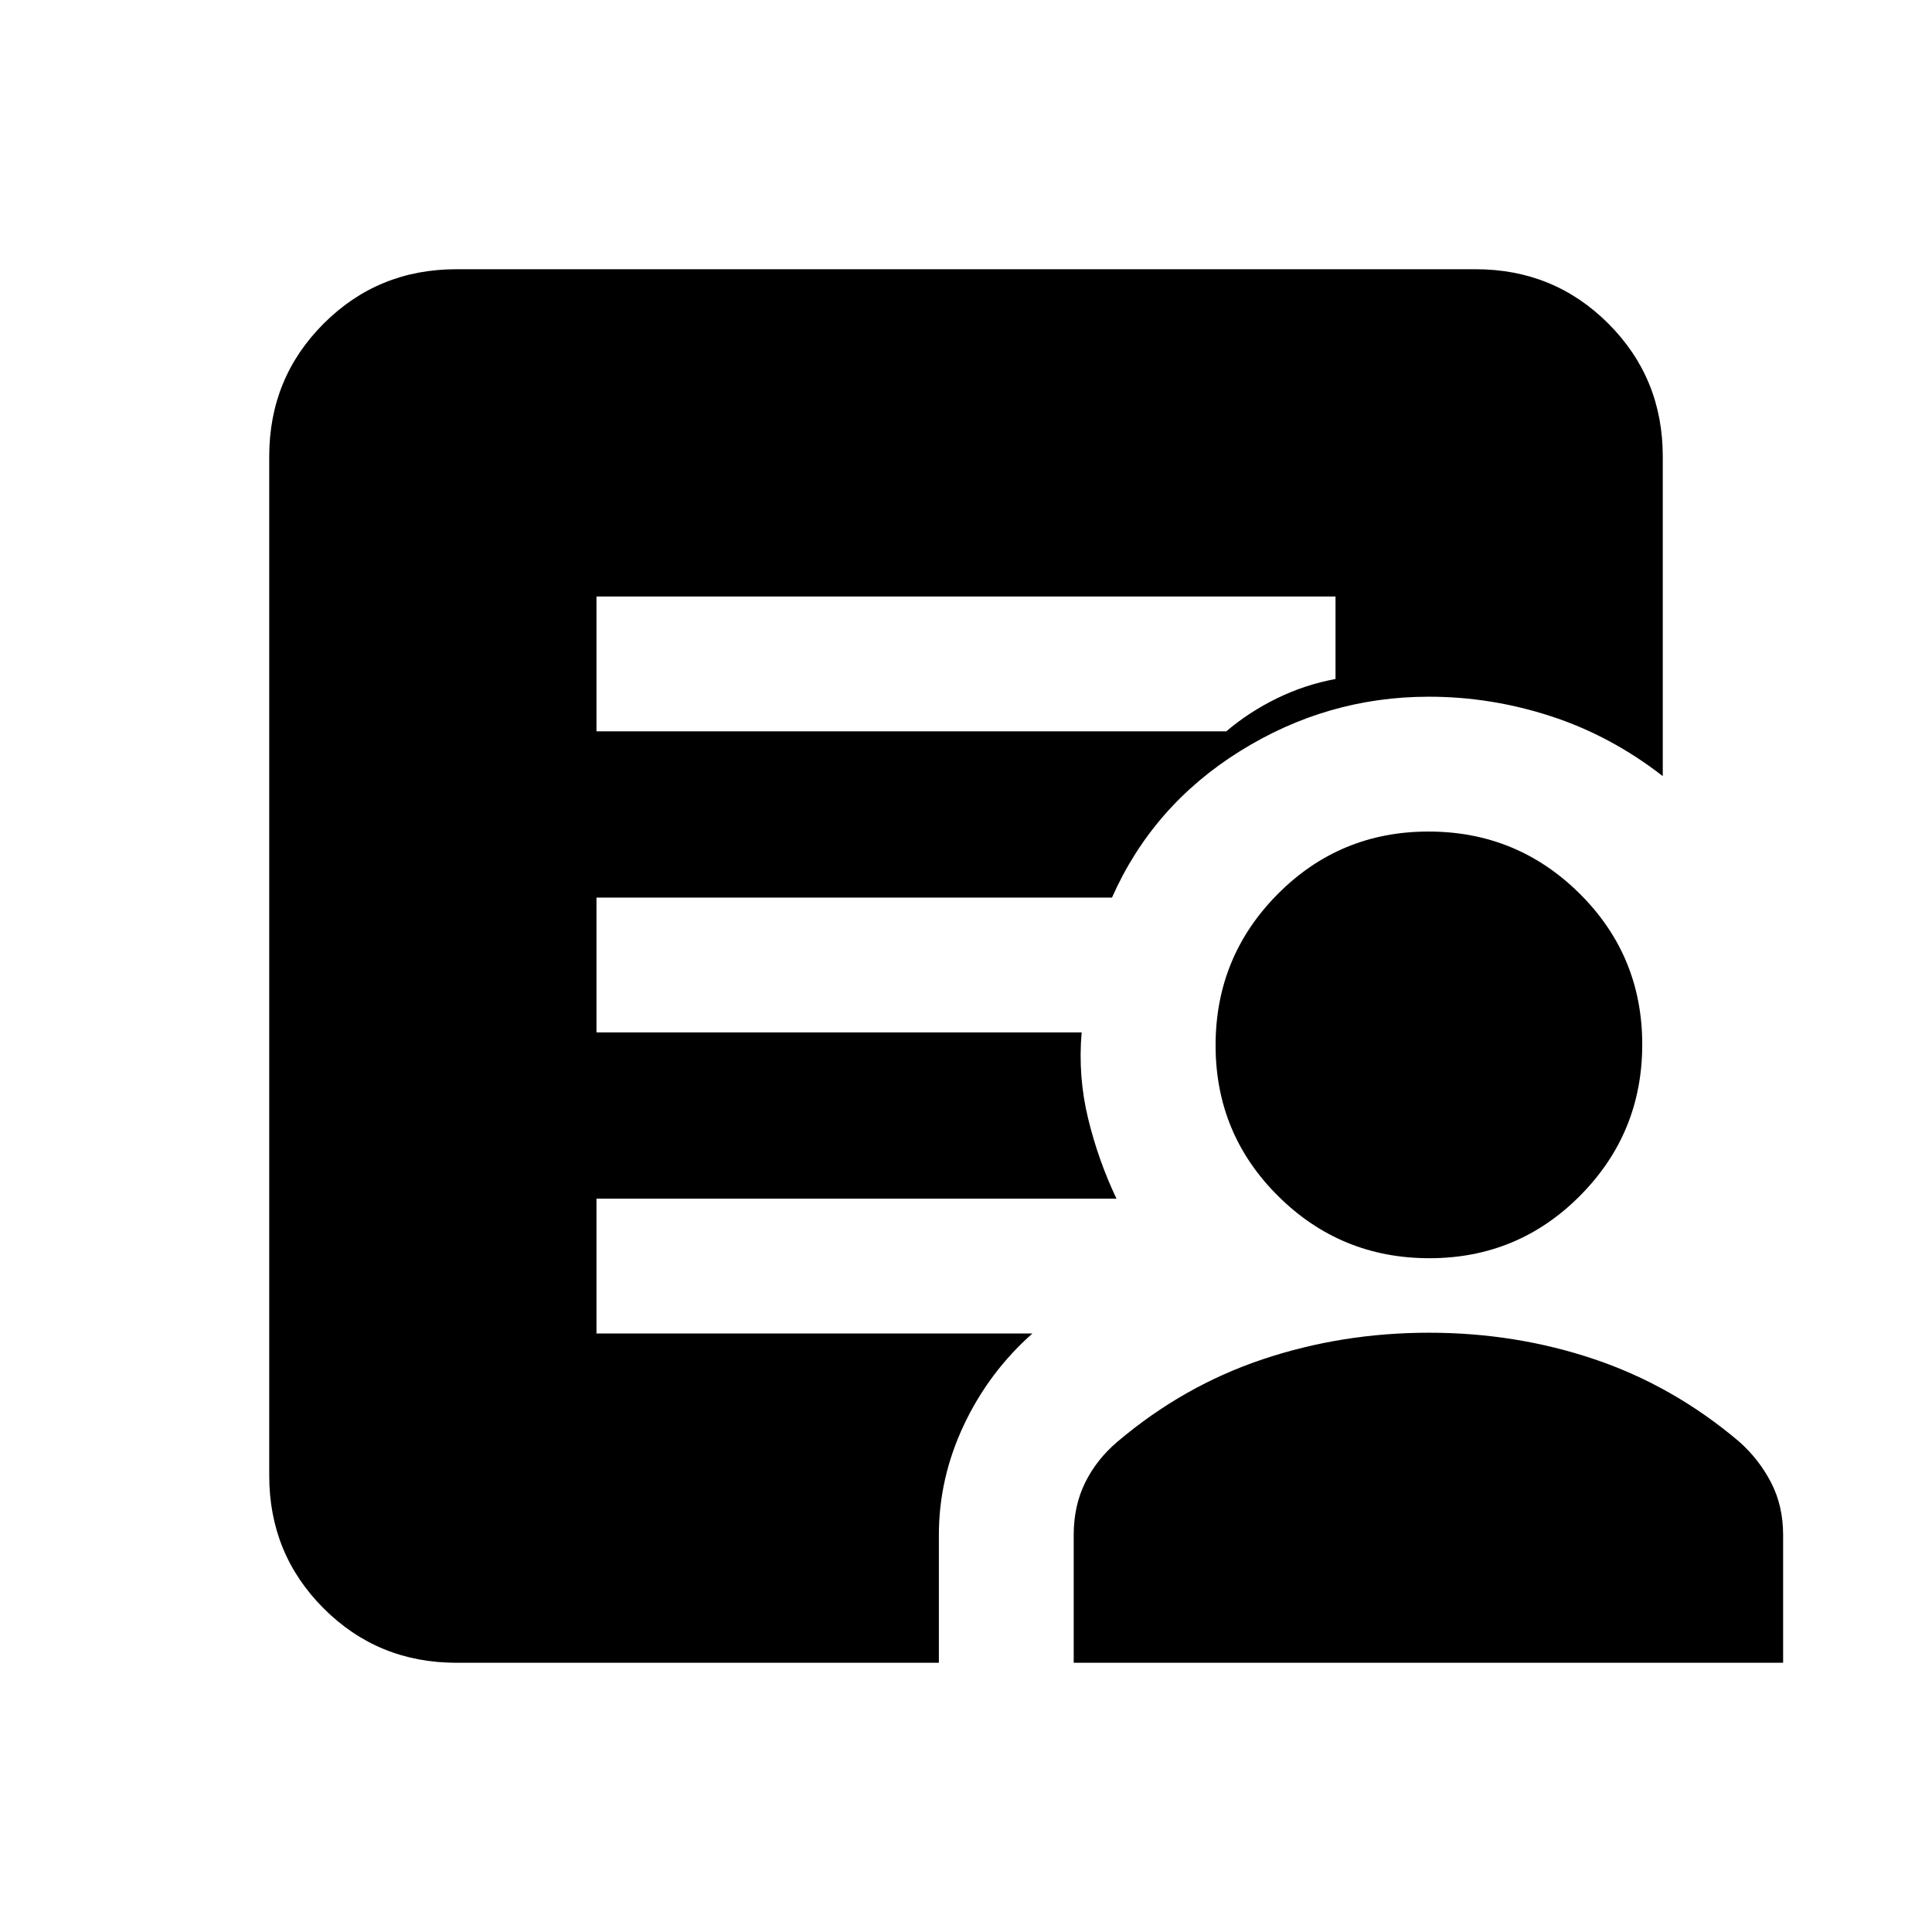<svg xmlns="http://www.w3.org/2000/svg" height="20" viewBox="0 -960 960 960" width="20"><path d="M296.39-596.61h312.95q11.31-9.61 25.16-16.39 13.85-6.78 29.11-9.61v-41H296.39v67Zm-69.61 462.83q-38.94 0-65.97-27.03t-27.03-65.97v-506.44q0-38.94 27.03-65.97t65.97-27.03h506.44q38.94 0 65.97 27.03t27.03 65.97v158.87q-25.89-20.11-55.64-29.78-29.74-9.68-60.56-9.68-50.54 0-93.89 27.06-43.34 27.05-63.59 72.75H296.39v67h241.07q-1.87 21.93 3.23 42.84 5.09 20.9 14.09 39.77H296.39v67h216.59q-21.7 19.26-34.08 45.56-12.38 26.29-12.38 54.55v63.5H226.78Zm306.74 0v-63.5q0-14.54 5.73-26.11t16.12-20.33q32.63-27.63 72.04-40.85 39.42-13.21 82.61-13.21 43.2 0 82.33 13.21 39.13 13.22 71.76 40.85 9.89 8.76 15.9 20.33 6.01 11.57 6.01 26.11v63.5h-352.5ZM710.25-334.8q-44.05 0-75.14-30.87-31.09-30.86-31.09-74.91t30.86-75.14q30.86-31.09 74.92-31.09 44.05 0 75.14 30.87 31.08 30.86 31.08 74.91t-30.86 75.14q-30.86 31.09-74.91 31.09Z"/></svg>